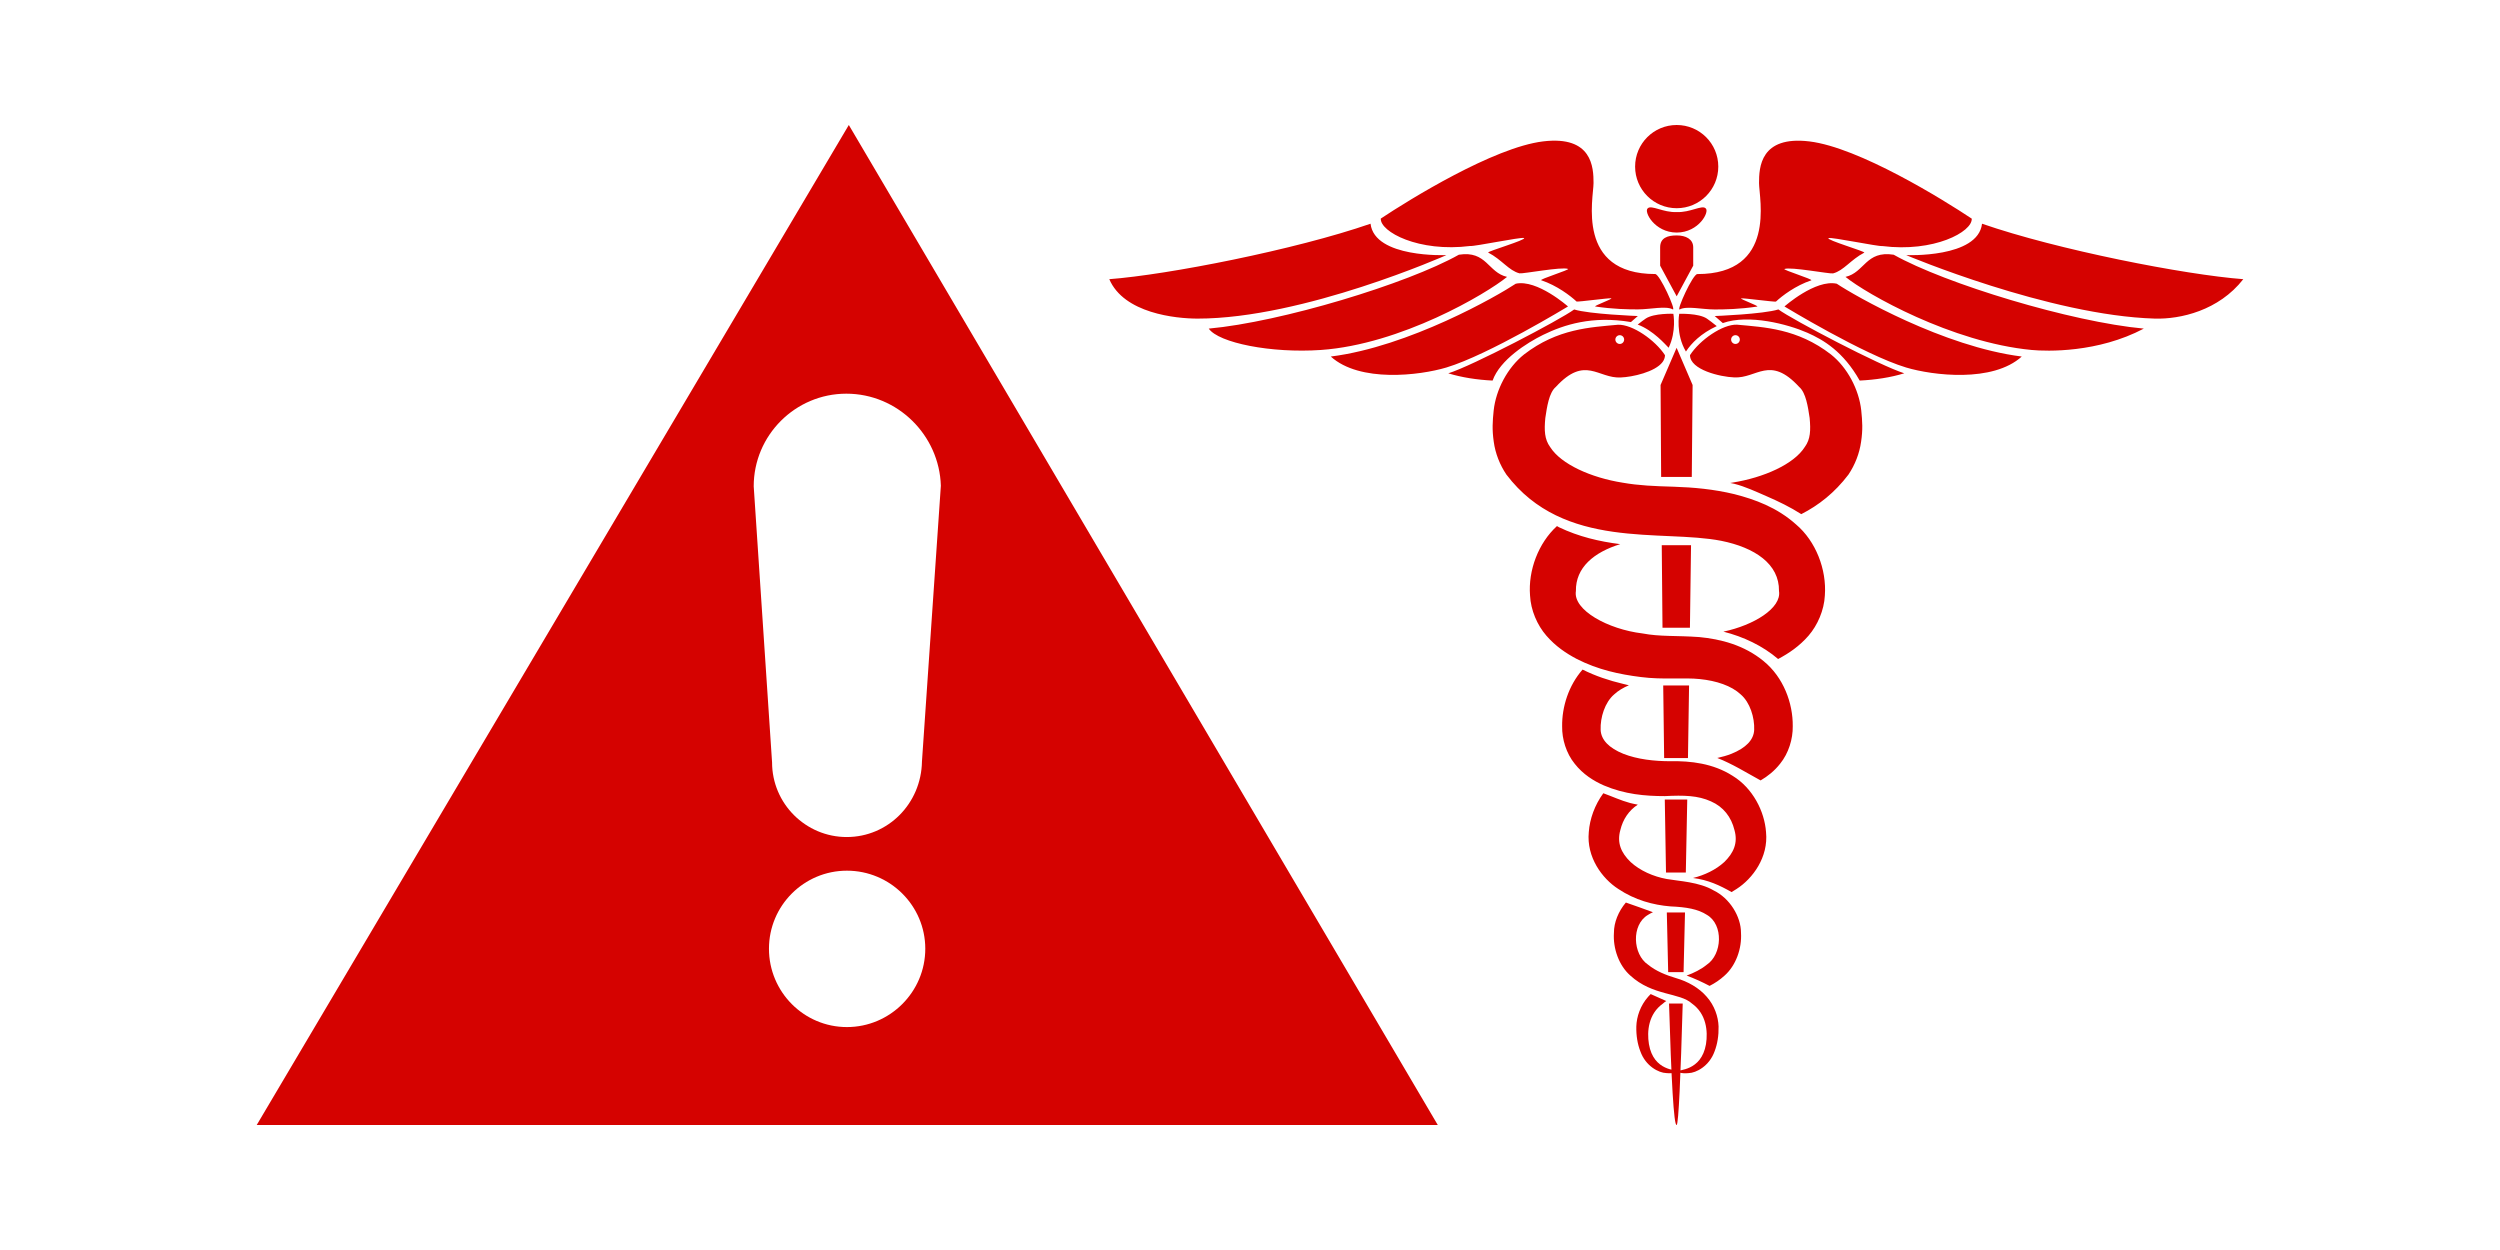 <?xml version="1.0" encoding="utf-8"?>
<!-- Generator: Adobe Illustrator 14.0.0, SVG Export Plug-In . SVG Version: 6.00 Build 43363)  -->
<!DOCTYPE svg PUBLIC "-//W3C//DTD SVG 1.1//EN" "http://www.w3.org/Graphics/SVG/1.1/DTD/svg11.dtd">
<svg version="1.1" id="Layer_1" xmlns="http://www.w3.org/2000/svg" xmlns:xlink="http://www.w3.org/1999/xlink" x="0px" y="0px"
	 width="70px" height="35px" viewBox="0 0 70 35" enable-background="new 0 0 70 35" xml:space="preserve">
<g>
	<rect fill="none" width="70" height="35"/>
	<g>
		<g>
			<g>
				<path fill="#D50200" d="M40.5,7.143c0,0-4.004,1.778-6.967,1.778c-0.613,0-2.064-0.148-2.473-1.104
					c1.635-0.123,5.206-0.822,7.315-1.553C38.488,7.232,40.5,7.143,40.5,7.143 M40.848,7.132c-1.439,0.812-4.979,1.885-7.003,2.069
					c0.275,0.398,1.745,0.695,3.142,0.598c2.238-0.157,4.629-1.571,5.211-2.046C41.66,7.631,41.629,7.01,40.848,7.132 M42.441,7.944
					c-0.505,0.337-2.988,1.763-5.179,2.039c0.812,0.735,2.486,0.532,3.237,0.307c1.176-0.353,3.405-1.709,3.405-1.709
					S43.039,7.814,42.441,7.944 M44.077,8.665c-0.388,0.286-2.86,1.584-3.525,1.788c0.376,0.116,0.808,0.182,1.241,0.203
					c0.205-0.581,0.964-1.058,1.413-1.279c0.585-0.286,1.382-0.543,2.46-0.359c0.121-0.104,0.193-0.169,0.193-0.169
					S44.496,8.797,44.077,8.665 M46.08,8.92c-0.061,0.041-0.136,0.098-0.224,0.168c0.438,0.164,0.776,0.561,0.866,0.649
					c0.223-0.461,0.132-0.951,0.132-0.951S46.312,8.765,46.08,8.92 M46.346,7.673c-2.229,0-1.727-2.119-1.727-2.549
					c0-0.429-0.031-1.333-1.413-1.165s-3.737,1.625-4.544,2.161c-0.021,0.368,1.057,0.951,2.508,0.767
					c0.106,0.018,1.415-0.254,1.502-0.223c0.085,0.049-1.053,0.381-1.002,0.408c0.381,0.198,0.576,0.504,0.875,0.581
					c0.09,0.02,1.189-0.191,1.36-0.123c0.058,0.022-0.812,0.291-0.75,0.317c0.441,0.148,0.815,0.433,0.989,0.596
					c0.064,0.012,0.901-0.102,0.969-0.091c0.07,0.012-0.516,0.219-0.443,0.23c0.488,0.074,0.916,0.081,1.189,0.081
					c0.353,0,0.785-0.107,0.979,0C46.937,8.699,46.473,7.673,46.346,7.673 M62.812,7.817c-1.636-0.123-5.206-0.822-7.315-1.553
					c-0.113,0.968-2.125,0.879-2.125,0.879s4.006,1.692,6.968,1.778C61.047,8.94,62.123,8.7,62.812,7.817 M60.027,9.201
					c-2.023-0.184-5.563-1.257-7.004-2.069c-0.782-0.122-0.813,0.499-1.349,0.621c0.582,0.475,2.978,1.834,5.21,2.046
					C57.318,9.84,58.741,9.881,60.027,9.201 M49.965,8.581c0,0,2.23,1.356,3.406,1.709c0.752,0.225,2.426,0.429,3.238-0.307
					c-2.191-0.276-4.674-1.701-5.18-2.039C50.832,7.814,49.965,8.581,49.965,8.581 M48.012,8.849c0,0,0.086,0.077,0.227,0.197
					c0.727-0.257,1.824,0.032,2.365,0.27c0.455,0.2,1.009,0.528,1.467,1.34c0.436-0.021,0.871-0.087,1.249-0.204
					c-0.664-0.204-3.137-1.502-3.525-1.788C49.376,8.797,48.012,8.849,48.012,8.849 M47.018,8.787c0,0-0.105,0.567,0.188,1.056
					c0.154-0.235,0.422-0.508,0.863-0.712c-0.111-0.089-0.205-0.161-0.276-0.21C47.561,8.765,47.018,8.787,47.018,8.787
					 M50.666,3.96c-1.383-0.168-1.413,0.736-1.413,1.165c0,0.43,0.501,2.549-1.727,2.549c-0.128,0-0.591,1.025-0.495,0.991
					c0.195-0.107,0.628,0,0.98,0c0.273,0,0.701-0.007,1.19-0.081c0.071-0.012-0.515-0.219-0.444-0.23
					c0.068-0.011,0.904,0.103,0.969,0.091c0.174-0.163,0.549-0.448,0.99-0.596c0.061-0.026-0.808-0.294-0.752-0.317
					c0.172-0.068,1.271,0.143,1.362,0.123c0.298-0.077,0.493-0.383,0.873-0.581c0.052-0.027-1.085-0.359-1.001-0.408
					c0.088-0.032,1.396,0.24,1.502,0.223c1.451,0.184,2.529-0.398,2.509-0.767C54.402,5.584,52.047,4.128,50.666,3.96
					 M47.906,22.438c0.349,0.152,0.57,0.439,0.659,0.804c0.101,0.355-0.019,0.636-0.286,0.896c-0.233,0.214-0.547,0.365-0.875,0.446
					c0.421,0.052,0.75,0.206,1.08,0.394c0.047-0.027,0.093-0.055,0.139-0.086c0.454-0.291,0.896-0.891,0.826-1.592
					c-0.041-0.584-0.373-1.234-0.934-1.576c-0.548-0.352-1.185-0.42-1.734-0.41c-0.461,0.002-0.938-0.054-1.328-0.208
					c-0.402-0.163-0.621-0.388-0.635-0.666c-0.014-0.351,0.119-0.774,0.377-0.995c0.111-0.104,0.253-0.189,0.414-0.257
					c-0.055-0.014-0.109-0.027-0.164-0.04c-0.395-0.094-0.772-0.219-1.133-0.4c-0.392,0.447-0.579,1.045-0.572,1.588
					c-0.007,0.357,0.115,0.758,0.352,1.049c0.231,0.295,0.529,0.481,0.816,0.607c0.583,0.249,1.156,0.299,1.708,0.299
					C47.154,22.264,47.542,22.273,47.906,22.438 M47.788,27.909c-0.212-0.247-0.53-0.429-0.864-0.523
					c-0.279-0.083-0.563-0.198-0.777-0.374c-0.432-0.288-0.475-1.118-0.004-1.395c0.044-0.029,0.091-0.053,0.139-0.075
					c-0.252-0.089-0.502-0.187-0.758-0.271c-0.208,0.246-0.336,0.559-0.334,0.85c-0.029,0.439,0.141,0.912,0.455,1.191
					c0.631,0.582,1.389,0.473,1.732,0.789c0.402,0.289,0.448,0.771,0.391,1.134c-0.132,0.775-0.805,0.707-0.771,0.763
					c-0.018,0.021,0.076,0.07,0.288,0.049c0.202-0.006,0.573-0.189,0.724-0.611c0.078-0.203,0.117-0.438,0.111-0.696
					C48.111,28.467,48.006,28.154,47.788,27.909 M46.17,29.235c-0.059-0.362-0.014-0.845,0.391-1.134
					c0.028-0.027,0.061-0.051,0.095-0.072c-0.146-0.063-0.292-0.129-0.437-0.195c-0.024,0.023-0.049,0.049-0.071,0.075
					c-0.217,0.245-0.323,0.558-0.331,0.83c-0.006,0.259,0.033,0.493,0.112,0.696c0.149,0.422,0.521,0.605,0.724,0.611
					c0.211,0.021,0.305-0.027,0.288-0.049C46.973,29.942,46.301,30.011,46.17,29.235 M48.748,26.121
					c0.002-0.458-0.318-0.973-0.764-1.188c-0.408-0.24-0.975-0.261-1.311-0.32c-0.378-0.069-0.75-0.232-1.017-0.477
					c-0.268-0.26-0.386-0.54-0.286-0.896c0.072-0.3,0.238-0.547,0.488-0.71c-0.072-0.014-0.146-0.027-0.219-0.047
					c-0.257-0.07-0.497-0.182-0.746-0.272c-0.24,0.327-0.381,0.72-0.407,1.087C44.418,24,44.859,24.6,45.313,24.891
					c0.465,0.311,0.973,0.448,1.457,0.488c0.447,0.019,0.772,0.074,1.025,0.238c0.47,0.276,0.427,1.106-0.005,1.395
					c-0.161,0.131-0.358,0.229-0.564,0.304c0.22,0.082,0.435,0.18,0.642,0.289c0.145-0.073,0.287-0.166,0.424-0.292
					C48.605,27.033,48.775,26.561,48.748,26.121 M49.382,18.512c-0.546-0.451-1.202-0.617-1.802-0.674
					c-0.648-0.047-1.093-0.007-1.592-0.102c-0.965-0.116-1.95-0.655-1.863-1.188c-0.01-0.657,0.504-1.084,1.241-1.312
					c-0.589-0.074-1.165-0.21-1.714-0.473c-0.021-0.01-0.039-0.021-0.057-0.033c-0.52,0.475-0.809,1.238-0.754,1.943
					c0.02,0.412,0.201,0.831,0.457,1.125c0.255,0.295,0.552,0.495,0.848,0.651c0.595,0.305,1.199,0.433,1.798,0.508
					c0.608,0.08,1.225,0.01,1.651,0.057c0.463,0.047,0.885,0.186,1.145,0.43c0.259,0.221,0.391,0.645,0.377,0.995
					c-0.013,0.278-0.232,0.503-0.634,0.666c-0.125,0.05-0.261,0.088-0.399,0.118c0.418,0.164,0.806,0.405,1.213,0.629
					c0.197-0.115,0.388-0.266,0.547-0.469c0.236-0.291,0.359-0.691,0.353-1.049C50.204,19.689,49.938,18.965,49.382,18.512
					 M46.945,9.738l-0.449,1.042c0.004,0.82,0.01,1.684,0.016,2.574h0.858c0.01-0.89,0.017-1.753,0.023-2.574L46.945,9.738z
					 M46.947,8.297l0.463-0.858c0-0.175,0-0.348,0-0.513c0-0.231-0.207-0.334-0.463-0.334s-0.463,0.068-0.463,0.334
					c0,0.166,0,0.338,0,0.513L46.947,8.297z M46.529,15.265c0.006,0.764,0.014,1.537,0.021,2.312h0.768
					c0.012-0.774,0.021-1.548,0.031-2.312H46.529z M46.57,19.193c0.008,0.686,0.018,1.365,0.026,2.033h0.667
					c0.01-0.668,0.021-1.348,0.031-2.033H46.57z M47.203,24.43c0.014-0.656,0.026-1.34,0.04-2.043h-0.629
					c0.011,0.701,0.022,1.387,0.034,2.043H47.203z M47.14,27.219c0.013-0.523,0.026-1.082,0.04-1.67h-0.509
					c0.013,0.588,0.025,1.146,0.038,1.67H47.14z M46.733,28.098c0.062,2.109,0.134,3.447,0.214,3.401
					c0.053-0.03,0.111-1.352,0.169-3.401H46.733z M46.947,3.5c-0.643,0-1.164,0.521-1.164,1.165c0,0.643,0.521,1.165,1.164,1.165
					c0.645,0,1.165-0.521,1.165-1.165C48.112,4.021,47.592,3.5,46.947,3.5 M46.947,5.938c-0.377,0.016-0.705-0.205-0.809-0.106
					c-0.119,0.085,0.183,0.677,0.809,0.68c0.627-0.002,0.93-0.594,0.81-0.68C47.653,5.733,47.324,5.955,46.947,5.938 M51.096,16.674
					c-0.021,0.412-0.203,0.831-0.457,1.125c-0.256,0.295-0.553,0.495-0.848,0.651c-0.002,0-0.004,0-0.004,0.002
					c-0.434-0.371-0.973-0.625-1.532-0.766c0.854-0.18,1.634-0.661,1.557-1.137c0.012-0.763-0.685-1.218-1.616-1.406
					c-1.672-0.329-4.406,0.271-6.016-1.854c-0.182-0.268-0.311-0.592-0.355-0.921c-0.049-0.338-0.033-0.571-0.002-0.875
					c0.063-0.582,0.388-1.201,0.85-1.568c0.938-0.725,1.861-0.76,2.629-0.832c0.402-0.017,1.046,0.431,1.318,0.853
					c-0.002,0.07-0.026,0.134-0.068,0.191c-0.209,0.281-0.848,0.42-1.169,0.432c-0.638,0.036-0.997-0.631-1.821,0.266
					c-0.191,0.159-0.248,0.569-0.293,0.869c-0.033,0.347-0.023,0.595,0.134,0.811c0.304,0.484,1.149,0.86,2.03,1
					c0.459,0.081,0.89,0.097,1.43,0.113c0.551,0.018,1.117,0.068,1.699,0.208c0.575,0.148,1.191,0.368,1.728,0.849
					C50.842,15.153,51.15,15.945,51.096,16.674 M45.23,9.508c0,0.067,0.057,0.123,0.123,0.123c0.068,0,0.123-0.055,0.123-0.123
					c0-0.068-0.055-0.123-0.123-0.123C45.287,9.385,45.23,9.44,45.23,9.508 M52.111,12.367c-0.045,0.329-0.174,0.653-0.354,0.921
					c-0.386,0.509-0.836,0.861-1.321,1.108c-0.309-0.198-0.642-0.359-0.977-0.504c-0.289-0.125-0.592-0.268-0.896-0.345
					c-0.039-0.009-0.078-0.017-0.116-0.024c0.019-0.003,0.038-0.006,0.06-0.01c0.88-0.14,1.725-0.515,2.029-1
					c0.158-0.216,0.166-0.464,0.134-0.811c-0.045-0.299-0.103-0.709-0.294-0.869c-0.824-0.897-1.183-0.23-1.821-0.266
					c-0.386-0.014-1.234-0.213-1.235-0.623c0.271-0.422,0.914-0.87,1.317-0.853c0.767,0.072,1.69,0.107,2.628,0.832
					c0.463,0.367,0.787,0.986,0.85,1.568C52.146,11.795,52.162,12.029,52.111,12.367 M48.715,9.508c0-0.068-0.055-0.123-0.122-0.123
					s-0.122,0.055-0.122,0.123c0,0.067,0.055,0.123,0.122,0.123S48.715,9.575,48.715,9.508"/>
			</g>
		</g>
		<path fill-rule="evenodd" clip-rule="evenodd" fill="#D50200" d="M23.767,3.5l-16.579,28h33.07L23.767,3.5z M23.698,11.023
			c1.438,0,2.604,1.165,2.646,2.578l-0.529,7.719c-0.019,1.183-0.952,2.117-2.107,2.117c-1.148,0-2.09-0.935-2.09-2.092
			l-0.514-7.727C21.103,12.188,22.268,11.023,23.698,11.023z M23.714,28.758c-1.206,0-2.183-0.985-2.183-2.193
			c0-1.207,0.977-2.186,2.183-2.186c1.208,0,2.194,0.979,2.194,2.186C25.908,27.772,24.922,28.758,23.714,28.758z"/>
	</g>
</g>
</svg>
